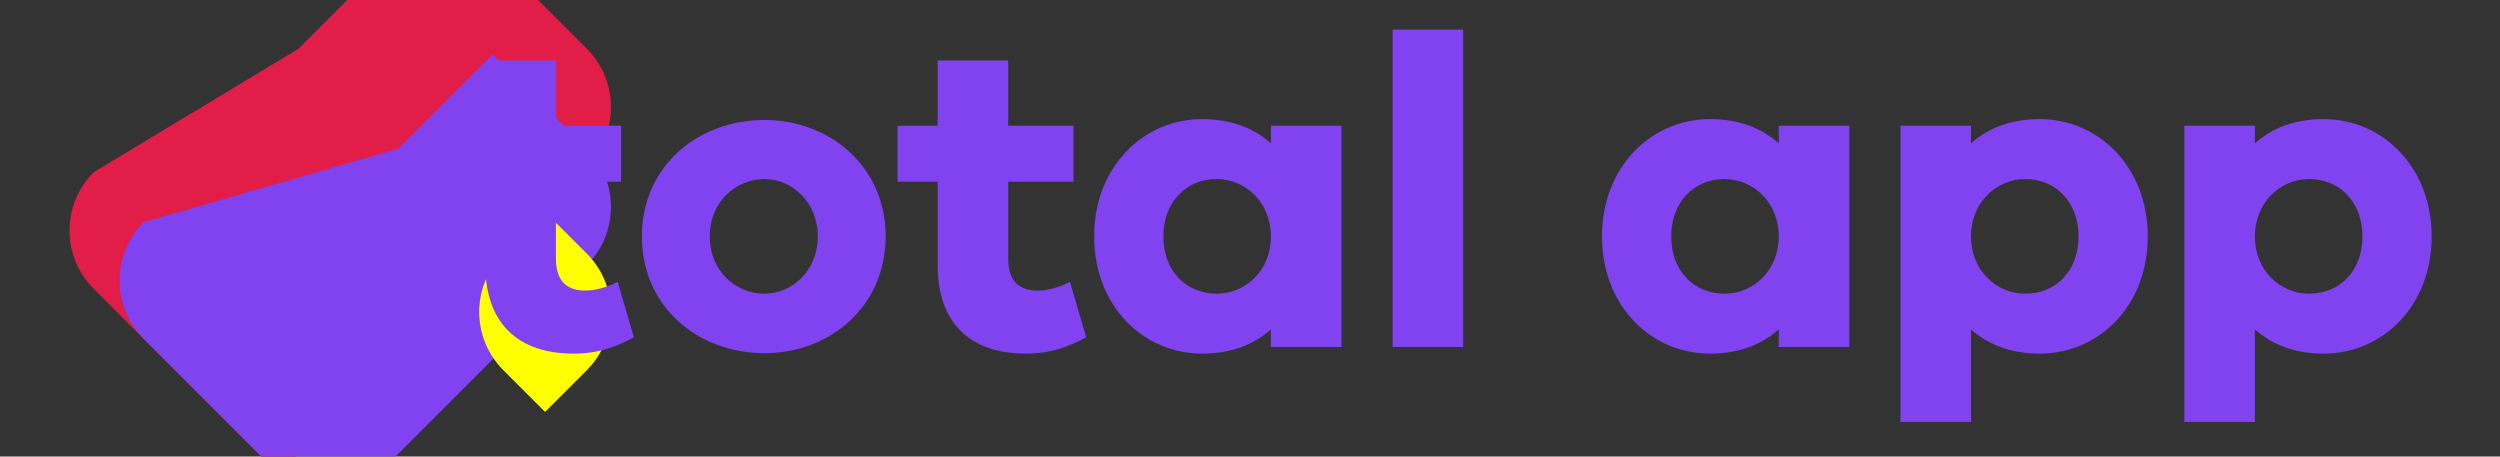 <?xml version="1.0" encoding="UTF-8" standalone="no"?>
<!-- Created with Inkscape (http://www.inkscape.org/) -->

<svg
   width="230"
   height="42"
   viewBox="0 0 230 42"
   version="1.1"
   id="svg7924"
   xmlns="http://www.w3.org/2000/svg"
   xmlns:svg="http://www.w3.org/2000/svg">
  <rect x="0" y="0" width="230" height="42" fill="#333333" stroke="none"/>
  <defs
     id="defs7921">
    <rect
       x="14.102"
       y="296.678"
       width="401.898"
       height="118.78"
       id="rect356-7" />
  </defs>
  <g
     id="layer1"
     transform="translate(-7.294,-106.287)">
    <g
       id="g7450"
       transform="matrix(0.15,-0.15,0.15,0.15,-8.288,138.856)">
      <path
         style="opacity:1;fill:#e11d48;fill-opacity:1;stroke:#ff0000;stroke-width:0;stroke-linecap:round;stroke-linejoin:round"
         id="rect699"
         width="124.163"
         height="124.163"
         x="100.673"
         y="24.929"
         d="m 136.392,24.929 h 88.444 v 88.444 a 35.719,35.719 135 0 1 -35.719,35.719 H 100.673 V 60.647 a 35.719,35.719 135 0 1 35.719,-35.719 z" />
      <path
         style="opacity:1;fill:#8142ef;fill-opacity:1;stroke:#ff0000;stroke-width:0;stroke-linecap:round;stroke-linejoin:round"
         id="rect699-0"
         width="93.512"
         height="93.512"
         x="100.673"
         y="55.58"
         d="m 136.392,55.58 h 57.793 v 57.793 a 35.719,35.719 135 0 1 -35.719,35.719 H 100.673 V 91.299 a 35.719,35.719 135 0 1 35.719,-35.719 z" />
      <path
         style="opacity:1;fill:#ffff00;fill-opacity:1;stroke:#ff0000;stroke-width:0;stroke-linecap:round;stroke-linejoin:round"
         id="rect699-0-9"
         width="61.323"
         height="61.323"
         x="100.673"
         y="87.768"
         d="m 136.392,87.768 h 25.605 v 25.605 a 35.719,35.719 135 0 1 -35.719,35.719 h -25.605 v -25.605 a 35.719,35.719 135 0 1 35.719,-35.719 z" />
    </g>
    <g
       aria-label="total app"
       transform="matrix(0.529,0,0,0.529,40.717,-53.843)"
       id="text354-6"
       style="font-size:25.909px;line-height:1.25;font-family:Arial;-inkscape-font-specification:'Arial, Normal';letter-spacing:0px;word-spacing:0px;white-space:pre;shape-inside:url(#rect356-7);display:inline;fill:#8142ef">
      <path
         d="m 44.232,351.705 c -1.61,0.92 -3.91,1.533 -5.597,1.533 -3.22,0 -5.137,-1.61 -5.137,-5.597 v -13.34 H 44.845 v -9.737 H 33.498 V 313.218 H 21.232 v 11.347 h -6.977 v 9.737 h 6.977 v 14.567 c 0,10.12 5.75,15.333 15.333,15.333 4.37,0 7.513,-1.227 10.503,-2.837 z"
         style="font-weight:bold;font-size:76.667px;font-family:'Galano Grotesque DEMO';-inkscape-font-specification:'Galano Grotesque DEMO, Bold'"
         id="path1040" />
      <path
         d="m 69.762,323.568 c -11.653,0 -21.313,8.127 -21.313,20.24 0,12.19 9.66,20.317 21.313,20.317 11.423,0 21.083,-8.127 21.083,-20.317 0,-12.113 -9.66,-20.24 -21.083,-20.24 z m 0,30.207 c -4.983,0 -9.507,-3.91 -9.507,-9.967 0,-5.98 4.523,-9.967 9.507,-9.967 4.753,0 9.277,3.987 9.277,9.967 0,6.057 -4.523,9.967 -9.277,9.967 z"
         style="font-weight:bold;font-size:76.667px;font-family:'Galano Grotesque DEMO';-inkscape-font-specification:'Galano Grotesque DEMO, Bold'"
         id="path1042" />
      <path
         d="m 122.892,351.705 c -1.61,0.92 -3.91,1.533 -5.597,1.533 -3.22,0 -5.137,-1.61 -5.137,-5.597 v -13.34 h 11.347 v -9.737 H 112.158 V 313.218 H 99.892 v 11.347 h -6.977 v 9.737 h 6.977 v 14.567 c 0,10.12 5.75,15.333 15.333,15.333 4.37,0 7.513,-1.227 10.503,-2.837 z"
         style="font-weight:bold;font-size:76.667px;font-family:'Galano Grotesque DEMO';-inkscape-font-specification:'Galano Grotesque DEMO, Bold'"
         id="path1044" />
      <path
         d="m 170.118,324.565 h -12.267 v 3.067 c -2.99,-2.683 -6.977,-4.217 -11.96,-4.217 -10.197,0 -18.783,8.28 -18.783,20.393 0,12.19 8.587,20.393 18.783,20.393 4.983,0 8.97,-1.533 11.96,-4.217 v 3.067 h 12.267 z m -21.697,29.21 c -5.367,0 -9.277,-3.987 -9.277,-9.967 0,-5.903 3.91,-9.967 9.277,-9.967 4.983,0 9.43,4.063 9.43,9.967 0,5.98 -4.447,9.967 -9.43,9.967 z"
         style="font-weight:bold;font-size:76.667px;font-family:'Galano Grotesque DEMO';-inkscape-font-specification:'Galano Grotesque DEMO, Bold'"
         id="path1046" />
      <path
         d="M 191.278,363.051 V 307.851 h -12.267 v 55.2 z"
         style="font-weight:bold;font-size:76.667px;font-family:'Galano Grotesque DEMO';-inkscape-font-specification:'Galano Grotesque DEMO, Bold'"
         id="path1048" />
      <path
         d="m 258.438,324.565 h -12.267 v 3.067 c -2.99,-2.683 -6.977,-4.217 -11.96,-4.217 -10.197,0 -18.783,8.28 -18.783,20.393 0,12.19 8.587,20.393 18.783,20.393 4.983,0 8.97,-1.533 11.96,-4.217 v 3.067 h 12.267 z m -21.697,29.21 c -5.367,0 -9.277,-3.987 -9.277,-9.967 0,-5.903 3.91,-9.967 9.277,-9.967 4.983,0 9.43,4.063 9.43,9.967 0,5.98 -4.447,9.967 -9.43,9.967 z"
         style="font-weight:bold;font-size:76.667px;font-family:'Galano Grotesque DEMO';-inkscape-font-specification:'Galano Grotesque DEMO, Bold'"
         id="path1050" />
      <path
         d="m 291.558,323.415 c -4.983,0 -8.97,1.533 -11.96,4.217 v -3.067 H 267.332 v 51.52 h 12.267 v -16.1 c 2.99,2.683 6.977,4.217 11.96,4.217 10.197,0 18.783,-8.203 18.783,-20.393 0,-12.113 -8.587,-20.393 -18.783,-20.393 z m -2.53,30.36 c -4.983,0 -9.43,-3.987 -9.43,-9.967 0,-5.903 4.447,-9.967 9.43,-9.967 5.367,0 9.277,4.063 9.277,9.967 0,5.98 -3.91,9.967 -9.277,9.967 z"
         style="font-weight:bold;font-size:76.667px;font-family:'Galano Grotesque DEMO';-inkscape-font-specification:'Galano Grotesque DEMO, Bold'"
         id="path1052" />
      <path
         d="m 340.932,323.415 c -4.983,0 -8.97,1.533 -11.96,4.217 v -3.067 h -12.267 v 51.52 h 12.267 v -16.1 c 2.99,2.683 6.977,4.217 11.96,4.217 10.197,0 18.783,-8.203 18.783,-20.393 0,-12.113 -8.587,-20.393 -18.783,-20.393 z m -2.53,30.36 c -4.983,0 -9.43,-3.987 -9.43,-9.967 0,-5.903 4.447,-9.967 9.43,-9.967 5.367,0 9.277,4.063 9.277,9.967 0,5.98 -3.91,9.967 -9.277,9.967 z"
         style="font-weight:bold;font-size:76.667px;font-family:'Galano Grotesque DEMO';-inkscape-font-specification:'Galano Grotesque DEMO, Bold'"
         id="path1054" />
    </g>
  </g>
</svg>
